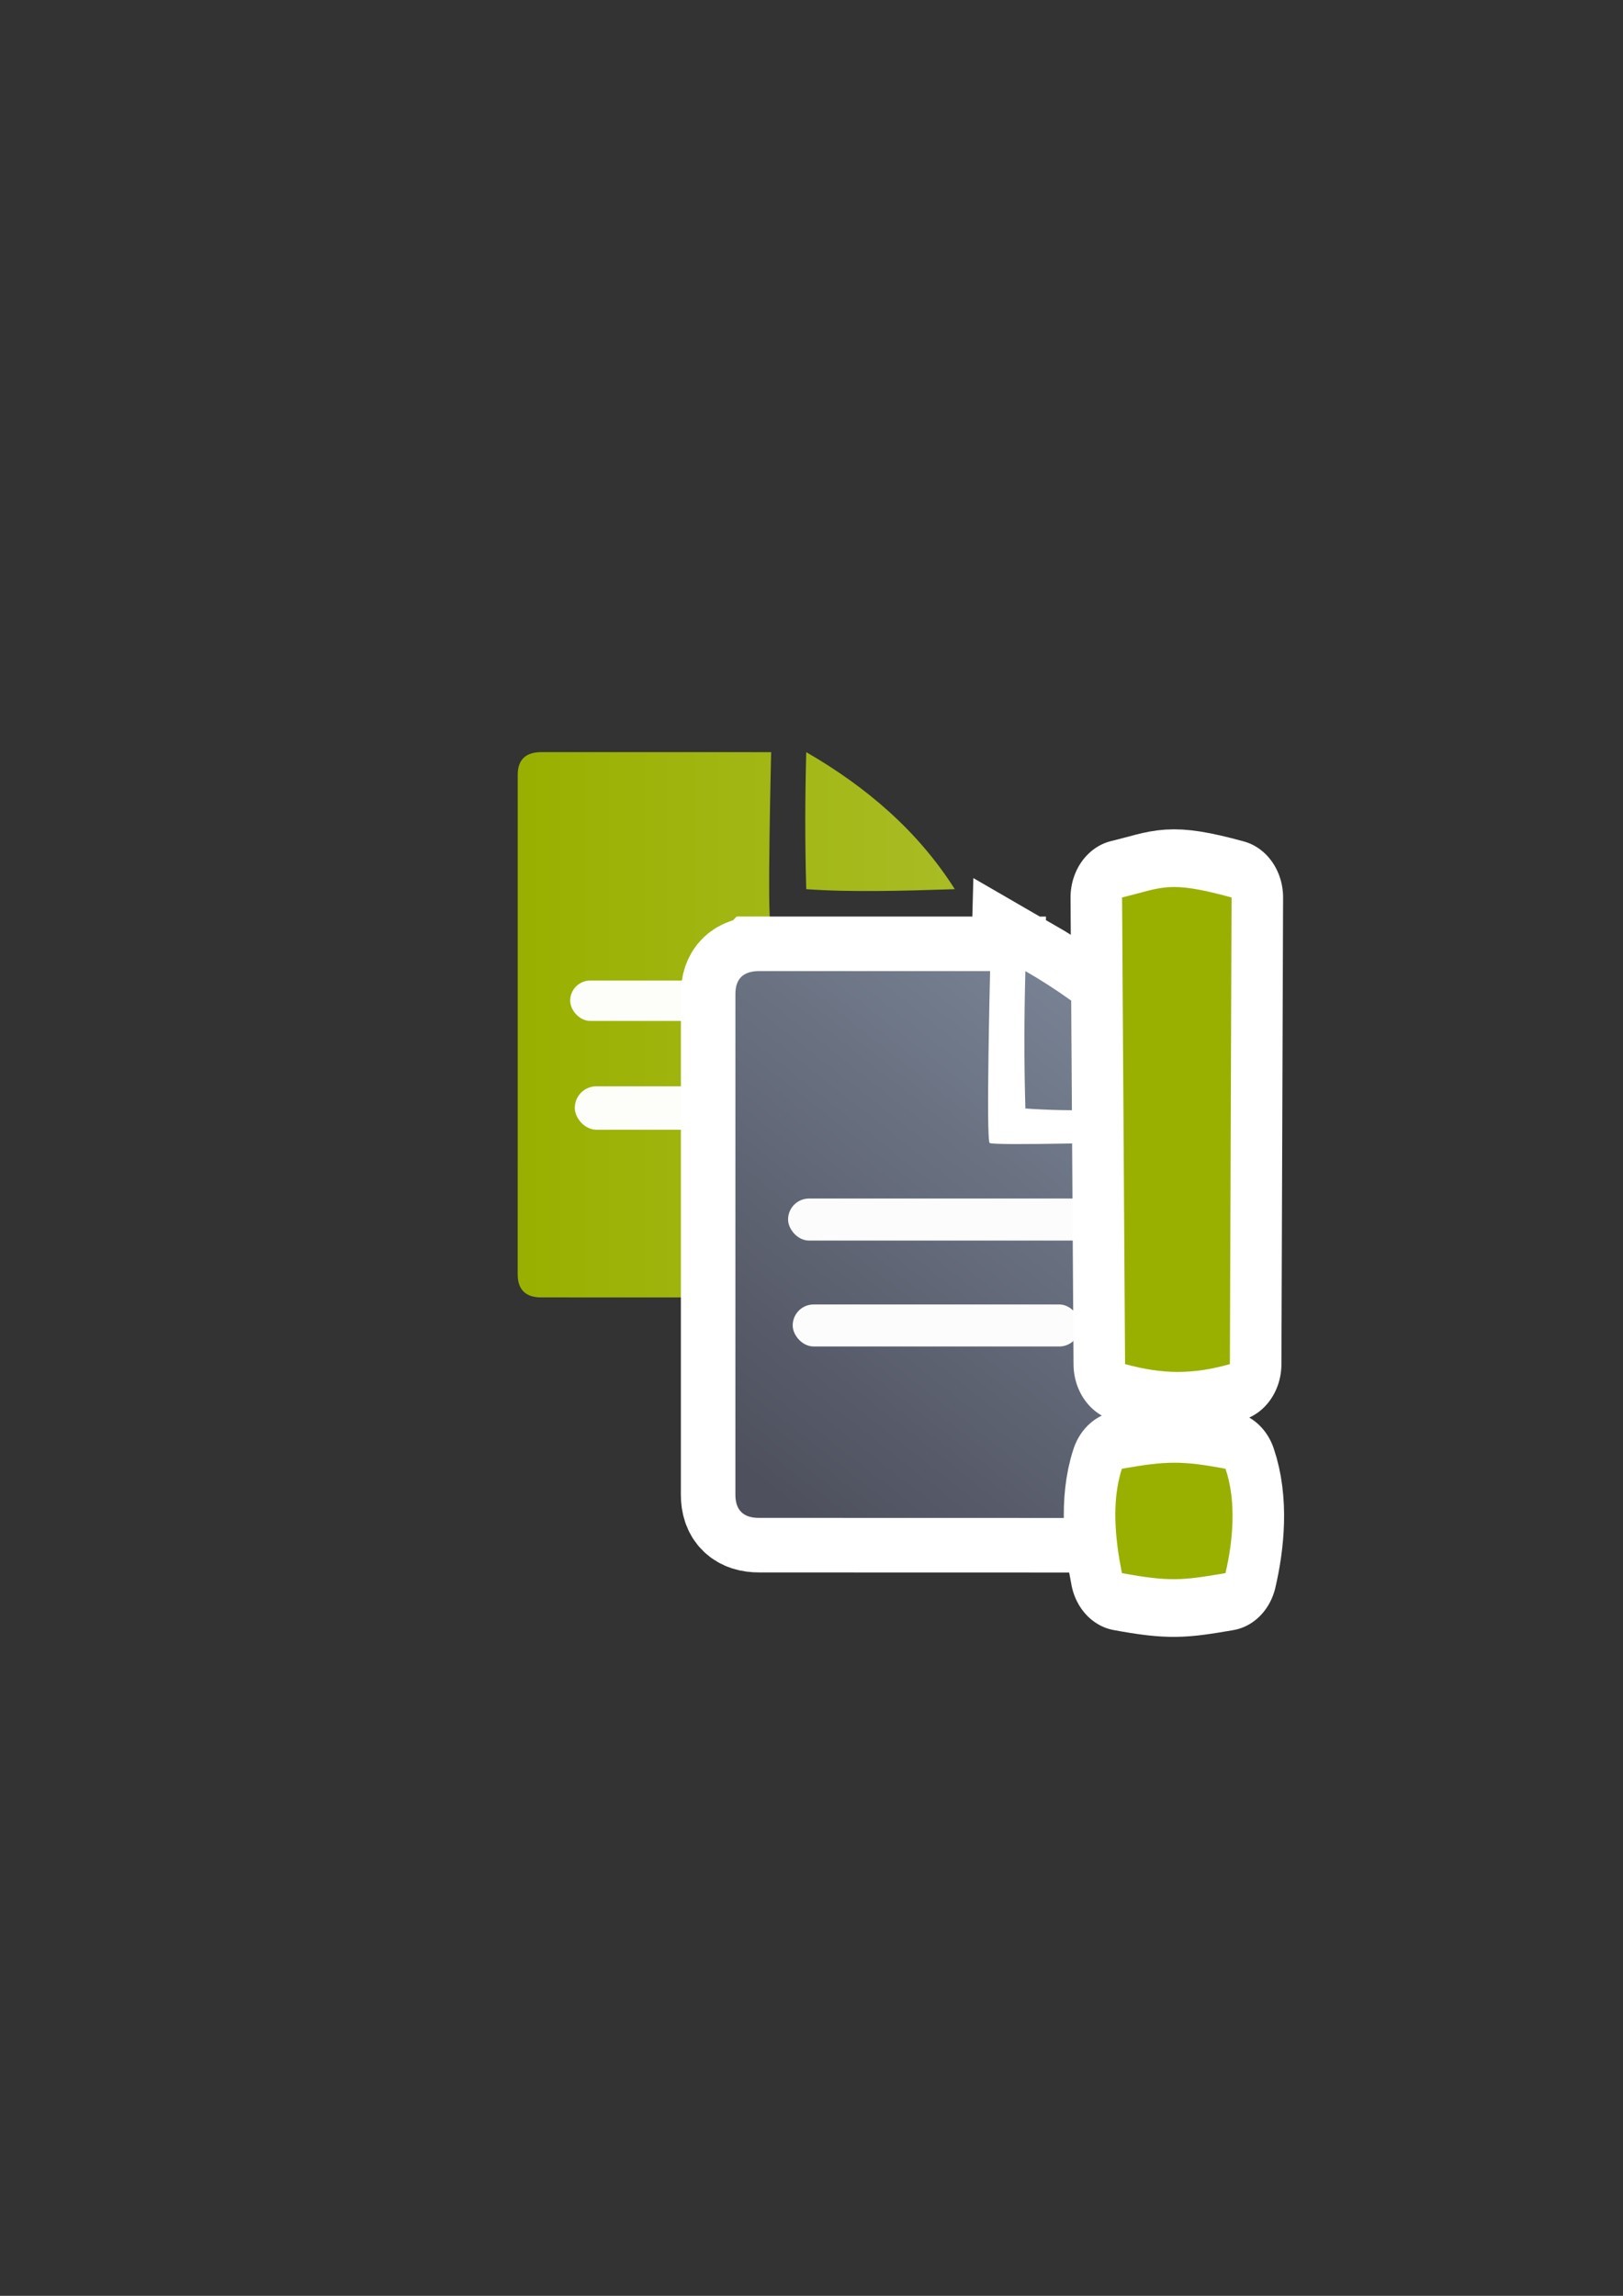 <?xml version="1.0" encoding="UTF-8" standalone="no"?>
<!-- Created with Inkscape (http://www.inkscape.org/) -->

<svg
   xmlns:dc="http://purl.org/dc/elements/1.1/"
   xmlns:cc="http://creativecommons.org/ns#"
   xmlns:rdf="http://www.w3.org/1999/02/22-rdf-syntax-ns#"
   xmlns:svg="http://www.w3.org/2000/svg"
   xmlns="http://www.w3.org/2000/svg"
   xmlns:xlink="http://www.w3.org/1999/xlink"
   xmlns:sodipodi="http://sodipodi.sourceforge.net/DTD/sodipodi-0.dtd"
   xmlns:inkscape="http://www.inkscape.org/namespaces/inkscape"
   width="210mm"
   height="297mm"
   viewBox="0 0 744.094 1052.362"
   id="svg2"
   version="1.1"
   inkscape:version="0.91 r13725"
   inkscape:export-xdpi="4"
   inkscape:export-ydpi="4"
   sodipodi:docname="document-restricted.svg">
  <rect x="0" y="0" width="744.094" height="1052.362" fill="#333333" stroke="none"/>
  <defs
     id="defs4">
    <linearGradient
       id="linearGradient2224">
      <stop
         id="stop2226"
         offset="0"
         style="stop-color:#7c7c7c;stop-opacity:1;" />
      <stop
         id="stop2228"
         offset="1"
         style="stop-color:#b8b8b8;stop-opacity:1;" />
    </linearGradient>
    <linearGradient
       id="linearGradient15218">
      <stop
         id="stop15220"
         offset="0"
         style="stop-color:#eeeeef;stop-opacity:1;" />
      <stop
         id="stop2736"
         offset="0.599"
         style="stop-color:#d3d7cf;stop-opacity:1;" />
      <stop
         id="stop2738"
         offset="0.828"
         style="stop-color:#ffffff;stop-opacity:1;" />
      <stop
         id="stop15222"
         offset="1"
         style="stop-color:#d3d7cf;stop-opacity:1;" />
    </linearGradient>
    <pattern
       y="0"
       x="0"
       height="6"
       width="6"
       patternUnits="userSpaceOnUse"
       id="EMFhbasepattern" />
    <linearGradient
       inkscape:collect="always"
       xlink:href="#linearGradient4226"
       id="linearGradient4232"
       x1="211.661"
       y1="445.362"
       x2="407.082"
       y2="445.362"
       gradientUnits="userSpaceOnUse"
       gradientTransform="matrix(1.026,0,0,1,22.343,0.989)" />
    <linearGradient
       inkscape:collect="always"
       id="linearGradient4226">
      <stop
         style="stop-color:#99b000;stop-opacity:1;"
         offset="0"
         id="stop4228" />
      <stop
         style="stop-color:#a9bc24;stop-opacity:1"
         offset="1"
         id="stop4230" />
    </linearGradient>
    <linearGradient
       inkscape:collect="always"
       xlink:href="#linearGradient4195"
       id="linearGradient4321"
       gradientUnits="userSpaceOnUse"
       gradientTransform="matrix(0.732,0,0,0.712,152.57,186.378)"
       x1="286.383"
       y1="672.921"
       x2="532.517"
       y2="367.749" />
    <linearGradient
       id="linearGradient4195"
       inkscape:collect="always">
      <stop
         id="stop4220"
         offset="0"
         style="stop-color:#4e505d;stop-opacity:1" />
      <stop
         id="stop4222"
         offset="1"
         style="stop-color:#7a8597;stop-opacity:1" />
    </linearGradient>
    <linearGradient
       inkscape:collect="always"
       xlink:href="#linearGradient4195"
       id="linearGradient4312"
       gradientUnits="userSpaceOnUse"
       gradientTransform="matrix(0.732,0,0,0.712,152.57,186.378)"
       x1="286.383"
       y1="672.921"
       x2="532.517"
       y2="367.749" />
  </defs>
  <sodipodi:namedview
     id="base"
     pagecolor="#ffffff"
     bordercolor="#666666"
     borderopacity="1.0"
     inkscape:pageopacity="0.0"
     inkscape:pageshadow="2"
     inkscape:zoom="0.70710678"
     inkscape:cx="468.34651"
     inkscape:cy="575.68682"
     inkscape:document-units="px"
     inkscape:current-layer="layer1"
     showgrid="false"
     showguides="true"
     inkscape:guide-bbox="true"
     inkscape:window-width="1366"
     inkscape:window-height="721"
     inkscape:window-x="-4"
     inkscape:window-y="-4"
     inkscape:window-maximized="1">
    <sodipodi:guide
       position="315.536,730.179"
       orientation="0,1"
       id="guide3338" />
    <sodipodi:guide
       position="351.25,330.179"
       orientation="0,1"
       id="guide3340" />
    <sodipodi:guide
       position="189.107,408.839"
       orientation="1,0"
       id="guide3344" />
    <sodipodi:guide
       position="589.045,468.079"
       orientation="1,0"
       id="guide3346" />
    <inkscape:grid
       type="xygrid"
       id="grid3440" />
    <sodipodi:guide
       position="0,0"
       orientation="0,1"
       id="guide3405" />
    <sodipodi:guide
       position="214.125,684.5"
       orientation="1,0"
       id="guide3407" />
    <sodipodi:guide
       position="0,0"
       orientation="0,1"
       id="guide3409" />
    <sodipodi:guide
       position="589.045,378.302"
       orientation="1,0"
       id="guide3411" />
    <sodipodi:guide
       position="564,683.375"
       orientation="1,0"
       id="guide3413" />
  </sodipodi:namedview>
  <g
     inkscape:label="Ebene 1"
     inkscape:groupmode="layer"
     id="layer1">
    <rect
       style="fill:none;fill-rule:evenodd;stroke:none;stroke-width:1px;stroke-linecap:butt;stroke-linejoin:miter;stroke-opacity:1"
       id="rect3336"
       width="400"
       height="400"
       x="188.973"
       y="321.945"
       inkscape:export-xdpi="3.5999999"
       inkscape:export-ydpi="3.5999999" />
    <rect
       style="fill:none;fill-rule:evenodd;stroke:none;stroke-width:1px;stroke-linecap:butt;stroke-linejoin:miter;stroke-opacity:1"
       id="rect3336-4"
       width="400"
       height="400"
       x="188.844"
       y="322"
       inkscape:export-xdpi="4.9499998"
       inkscape:export-ydpi="4.9499998" />
    <g
       id="g4379"
       transform="translate(-2.091,23.405)">
      <path
         inkscape:connector-curvature="0"
         style="fill:url(#linearGradient4232);fill-opacity:1;fill-rule:evenodd;stroke:none;stroke-width:1px;stroke-linecap:butt;stroke-linejoin:miter;stroke-opacity:1"
         d="m 250.356,321.356 c -7.3,-0.012 -10.942,3.507 -10.912,10.52 -0.031,58.327 -0.031,157.755 -0.011,228.789 -0.019,7.089 3.644,10.685 10.883,10.637 l 178.438,0.044 c 7.322,-0.041 10.965,-3.592 11.013,-10.754 l 10e-4,-161.701 c -17.196,0.679 -82.644,2.4 -84.34,1.031 -1.696,-1.368 0.208,-78.552 0.208,-78.552 0,0 -89.212,-0.016 -105.28,-0.015 z m 121.376,0.011 c -0.578,21.275 -0.602,42.227 0,62.812 20.361,1.453 44.146,0.781 68.108,0 -16.882,-26.613 -40.38,-46.775 -68.108,-62.812 z"
         id="path4204"
         inkscape:export-xdpi="3.5999999"
         inkscape:export-ydpi="3.5999999" />
      <rect
         style="color:#252525;clip-rule:nonzero;display:inline;overflow:visible;visibility:visible;opacity:0.98;isolation:auto;mix-blend-mode:normal;color-interpolation:sRGB;color-interpolation-filters:linearRGB;solid-color:#252525;solid-opacity:1;fill:#ffffff;fill-opacity:1;fill-rule:nonzero;stroke:none;stroke-width:50;stroke-linecap:square;stroke-linejoin:round;stroke-miterlimit:4;stroke-dasharray:none;stroke-dashoffset:0;stroke-opacity:1;color-rendering:auto;image-rendering:auto;shape-rendering:auto;text-rendering:auto;enable-background:accumulate"
         id="rect4206"
         width="159.474"
         height="18.517"
         x="263.5"
         y="426.059"
         ry="9.221"
         inkscape:export-xdpi="3.5999999"
         inkscape:export-ydpi="3.5999999" />
      <rect
         ry="9.925"
         y="474.523"
         x="265.621"
         height="19.931"
         width="131.146"
         id="rect4208"
         style="color:#252525;clip-rule:nonzero;display:inline;overflow:visible;visibility:visible;opacity:0.98;isolation:auto;mix-blend-mode:normal;color-interpolation:sRGB;color-interpolation-filters:linearRGB;solid-color:#252525;solid-opacity:1;fill:#ffffff;fill-opacity:1;fill-rule:nonzero;stroke:none;stroke-width:50;stroke-linecap:square;stroke-linejoin:round;stroke-miterlimit:4;stroke-dasharray:none;stroke-dashoffset:0;stroke-opacity:1;color-rendering:auto;image-rendering:auto;shape-rendering:auto;text-rendering:auto;enable-background:accumulate"
         inkscape:export-xdpi="3.5999999"
         inkscape:export-ydpi="3.5999999" />
      <path
         inkscape:connector-curvature="0"
         style="fill:url(#linearGradient4312);fill-opacity:1;fill-rule:evenodd;stroke:#ffffff;stroke-width:50;stroke-linecap:butt;stroke-linejoin:miter;stroke-miterlimit:4;stroke-dasharray:none;stroke-opacity:1"
         d="m 350.22,421.716 c -7.336,-0.012 -10.996,3.517 -10.966,10.55 -0.031,58.492 -0.031,158.204 -0.011,229.44 -0.019,7.109 3.662,10.715 10.937,10.667 l 179.318,0.044 c 7.358,-0.041 11.019,-3.603 11.067,-10.785 l 10e-4,-162.16 c -17.281,0.68 -83.052,2.407 -84.756,1.034 -1.705,-1.372 0.209,-78.776 0.209,-78.776 0,0 -89.652,-0.016 -105.799,-0.015 z m 121.975,0.011 c -0.581,21.336 -0.605,42.347 0,62.99 20.462,1.457 44.364,0.784 68.444,0 -16.965,-26.689 -40.579,-46.908 -68.444,-62.99 z"
         id="path4242"
         inkscape:export-xdpi="3.5999999"
         inkscape:export-ydpi="3.5999999" />
      <rect
         style="color:#252525;clip-rule:nonzero;display:inline;overflow:visible;visibility:visible;opacity:0.98;isolation:auto;mix-blend-mode:normal;color-interpolation:sRGB;color-interpolation-filters:linearRGB;solid-color:#252525;solid-opacity:1;fill:#ffffff;fill-opacity:1;fill-rule:nonzero;stroke:#ffffff;stroke-width:50;stroke-linecap:square;stroke-linejoin:round;stroke-miterlimit:4;stroke-dasharray:none;stroke-dashoffset:0;stroke-opacity:1;color-rendering:auto;image-rendering:auto;shape-rendering:auto;text-rendering:auto;enable-background:accumulate"
         id="rect4244"
         width="160.26"
         height="15.733"
         x="357.744"
         y="516.08"
         ry="7.835"
         inkscape:export-xdpi="3.5999999"
         inkscape:export-ydpi="3.5999999" />
      <rect
         ry="7.835"
         y="547.664"
         x="357.744"
         height="15.733"
         width="131.793"
         id="rect4246"
         style="color:#252525;clip-rule:nonzero;display:inline;overflow:visible;visibility:visible;opacity:0.98;isolation:auto;mix-blend-mode:normal;color-interpolation:sRGB;color-interpolation-filters:linearRGB;solid-color:#252525;solid-opacity:1;fill:#ffffff;fill-opacity:1;fill-rule:nonzero;stroke:#ffffff;stroke-width:50;stroke-linecap:square;stroke-linejoin:round;stroke-miterlimit:4;stroke-dasharray:none;stroke-dashoffset:0;stroke-opacity:1;color-rendering:auto;image-rendering:auto;shape-rendering:auto;text-rendering:auto;enable-background:accumulate"
         inkscape:export-xdpi="3.5999999"
         inkscape:export-ydpi="3.5999999" />
      <rect
         style="color:#252525;clip-rule:nonzero;display:inline;overflow:visible;visibility:visible;opacity:0.98;isolation:auto;mix-blend-mode:normal;color-interpolation:sRGB;color-interpolation-filters:linearRGB;solid-color:#252525;solid-opacity:1;fill:#ffffff;fill-opacity:1;fill-rule:nonzero;stroke:#ffffff;stroke-width:50;stroke-linecap:square;stroke-linejoin:round;stroke-miterlimit:4;stroke-dasharray:none;stroke-dashoffset:0;stroke-opacity:1;color-rendering:auto;image-rendering:auto;shape-rendering:auto;text-rendering:auto;enable-background:accumulate"
         id="rect4248"
         width="145.315"
         height="15.733"
         x="357.744"
         y="578.826"
         ry="7.835"
         inkscape:export-xdpi="3.5999999"
         inkscape:export-ydpi="3.5999999" />
      <path
         inkscape:export-ydpi="3.5999999"
         inkscape:export-xdpi="3.5999999"
         id="path4244"
         d="m 350.22,421.716 c -7.336,-0.012 -10.996,3.517 -10.966,10.55 -0.031,58.492 -0.031,158.204 -0.011,229.44 -0.019,7.109 3.662,10.715 10.937,10.667 l 179.318,0.044 c 7.358,-0.041 11.019,-3.603 11.067,-10.785 l 10e-4,-162.16 c -17.281,0.68 -83.052,2.407 -84.756,1.034 -1.705,-1.372 0.209,-78.776 0.209,-78.776 0,0 -89.652,-0.016 -105.799,-0.015 z m 121.975,0.011 c -0.581,21.336 -0.605,42.347 0,62.99 20.462,1.457 44.364,0.784 68.444,0 -16.965,-26.689 -40.579,-46.908 -68.444,-62.99 z"
         style="fill:url(#linearGradient4321);fill-opacity:1;fill-rule:evenodd;stroke:none;stroke-width:1px;stroke-linecap:butt;stroke-linejoin:miter;stroke-opacity:1"
         inkscape:connector-curvature="0" />
      <rect
         inkscape:export-ydpi="3.5999999"
         inkscape:export-xdpi="3.5999999"
         ry="9.595"
         y="525.98"
         x="363.401"
         height="19.269"
         width="160.26"
         id="rect4227"
         style="color:#252525;clip-rule:nonzero;display:inline;overflow:visible;visibility:visible;opacity:0.98;isolation:auto;mix-blend-mode:normal;color-interpolation:sRGB;color-interpolation-filters:linearRGB;solid-color:#252525;solid-opacity:1;fill:#ffffff;fill-opacity:1;fill-rule:nonzero;stroke:none;stroke-width:50;stroke-linecap:square;stroke-linejoin:round;stroke-miterlimit:4;stroke-dasharray:none;stroke-dashoffset:0;stroke-opacity:1;color-rendering:auto;image-rendering:auto;shape-rendering:auto;text-rendering:auto;enable-background:accumulate" />
      <rect
         inkscape:export-ydpi="3.5999999"
         inkscape:export-xdpi="3.5999999"
         style="color:#252525;clip-rule:nonzero;display:inline;overflow:visible;visibility:visible;opacity:0.98;isolation:auto;mix-blend-mode:normal;color-interpolation:sRGB;color-interpolation-filters:linearRGB;solid-color:#252525;solid-opacity:1;fill:#ffffff;fill-opacity:1;fill-rule:nonzero;stroke:none;stroke-width:50;stroke-linecap:square;stroke-linejoin:round;stroke-miterlimit:4;stroke-dasharray:none;stroke-dashoffset:0;stroke-opacity:1;color-rendering:auto;image-rendering:auto;shape-rendering:auto;text-rendering:auto;enable-background:accumulate"
         id="rect4229"
         width="131.793"
         height="19.269"
         x="365.522"
         y="574.534"
         ry="9.595" />
    </g>
    <g
       transform="matrix(1.116,0,0,1.249,-32.404,-142.441)"
       id="g4410"
       style="stroke:#ffffff;stroke-width:42.344;stroke-linejoin:round;stroke-miterlimit:4;stroke-dasharray:none">
      <path
         d="m 534.975,443.408 -0.686,171.265 c -15.418,3.897 -27.642,3.752 -43.06,0 l -1.23,-171.265 c 16.983,-3.671 18.877,-6.37 44.976,0 z m -2.492,247.966 c -17.568,2.699 -22.928,3.24 -42.55,0 -2.557,-11.42 -4.525,-26.047 0,-38.303 18.501,-2.909 24.648,-2.975 42.55,0 4.604,12.021 3.067,26.582 0,38.303 z"
         style="font-style:normal;font-weight:normal;font-size:439.67px;line-height:125%;font-family:sans-serif;letter-spacing:0px;word-spacing:0px;opacity:1;fill:#99b000;fill-opacity:1;stroke:#ffffff;stroke-width:42.344;stroke-linecap:butt;stroke-linejoin:round;stroke-miterlimit:4;stroke-dasharray:none;stroke-opacity:1"
         id="path4412"
         inkscape:connector-curvature="0"
         sodipodi:nodetypes="cccccccccc" />
    </g>
    <g
       id="g4194"
       transform="matrix(1.116,0,0,1.249,-32.404,-142.441)">
      <path
         sodipodi:nodetypes="cccccccccc"
         inkscape:connector-curvature="0"
         id="path4164"
         style="font-style:normal;font-weight:normal;font-size:439.67px;line-height:125%;font-family:sans-serif;letter-spacing:0px;word-spacing:0px;opacity:1;fill:#99b000;fill-opacity:1;stroke:none;stroke-width:30;stroke-linecap:butt;stroke-linejoin:miter;stroke-miterlimit:4;stroke-dasharray:none;stroke-opacity:1"
         d="m 534.975,443.408 -0.686,171.265 c -15.418,3.897 -27.642,3.752 -43.06,0 l -1.23,-171.265 c 16.983,-3.671 18.877,-6.37 44.976,0 z m -2.492,247.966 c -17.568,2.699 -22.928,3.24 -42.55,0 -2.557,-11.42 -4.525,-26.047 0,-38.303 18.501,-2.909 24.648,-2.975 42.55,0 4.604,12.021 3.067,26.582 0,38.303 z" />
    </g>
  </g>
</svg>

